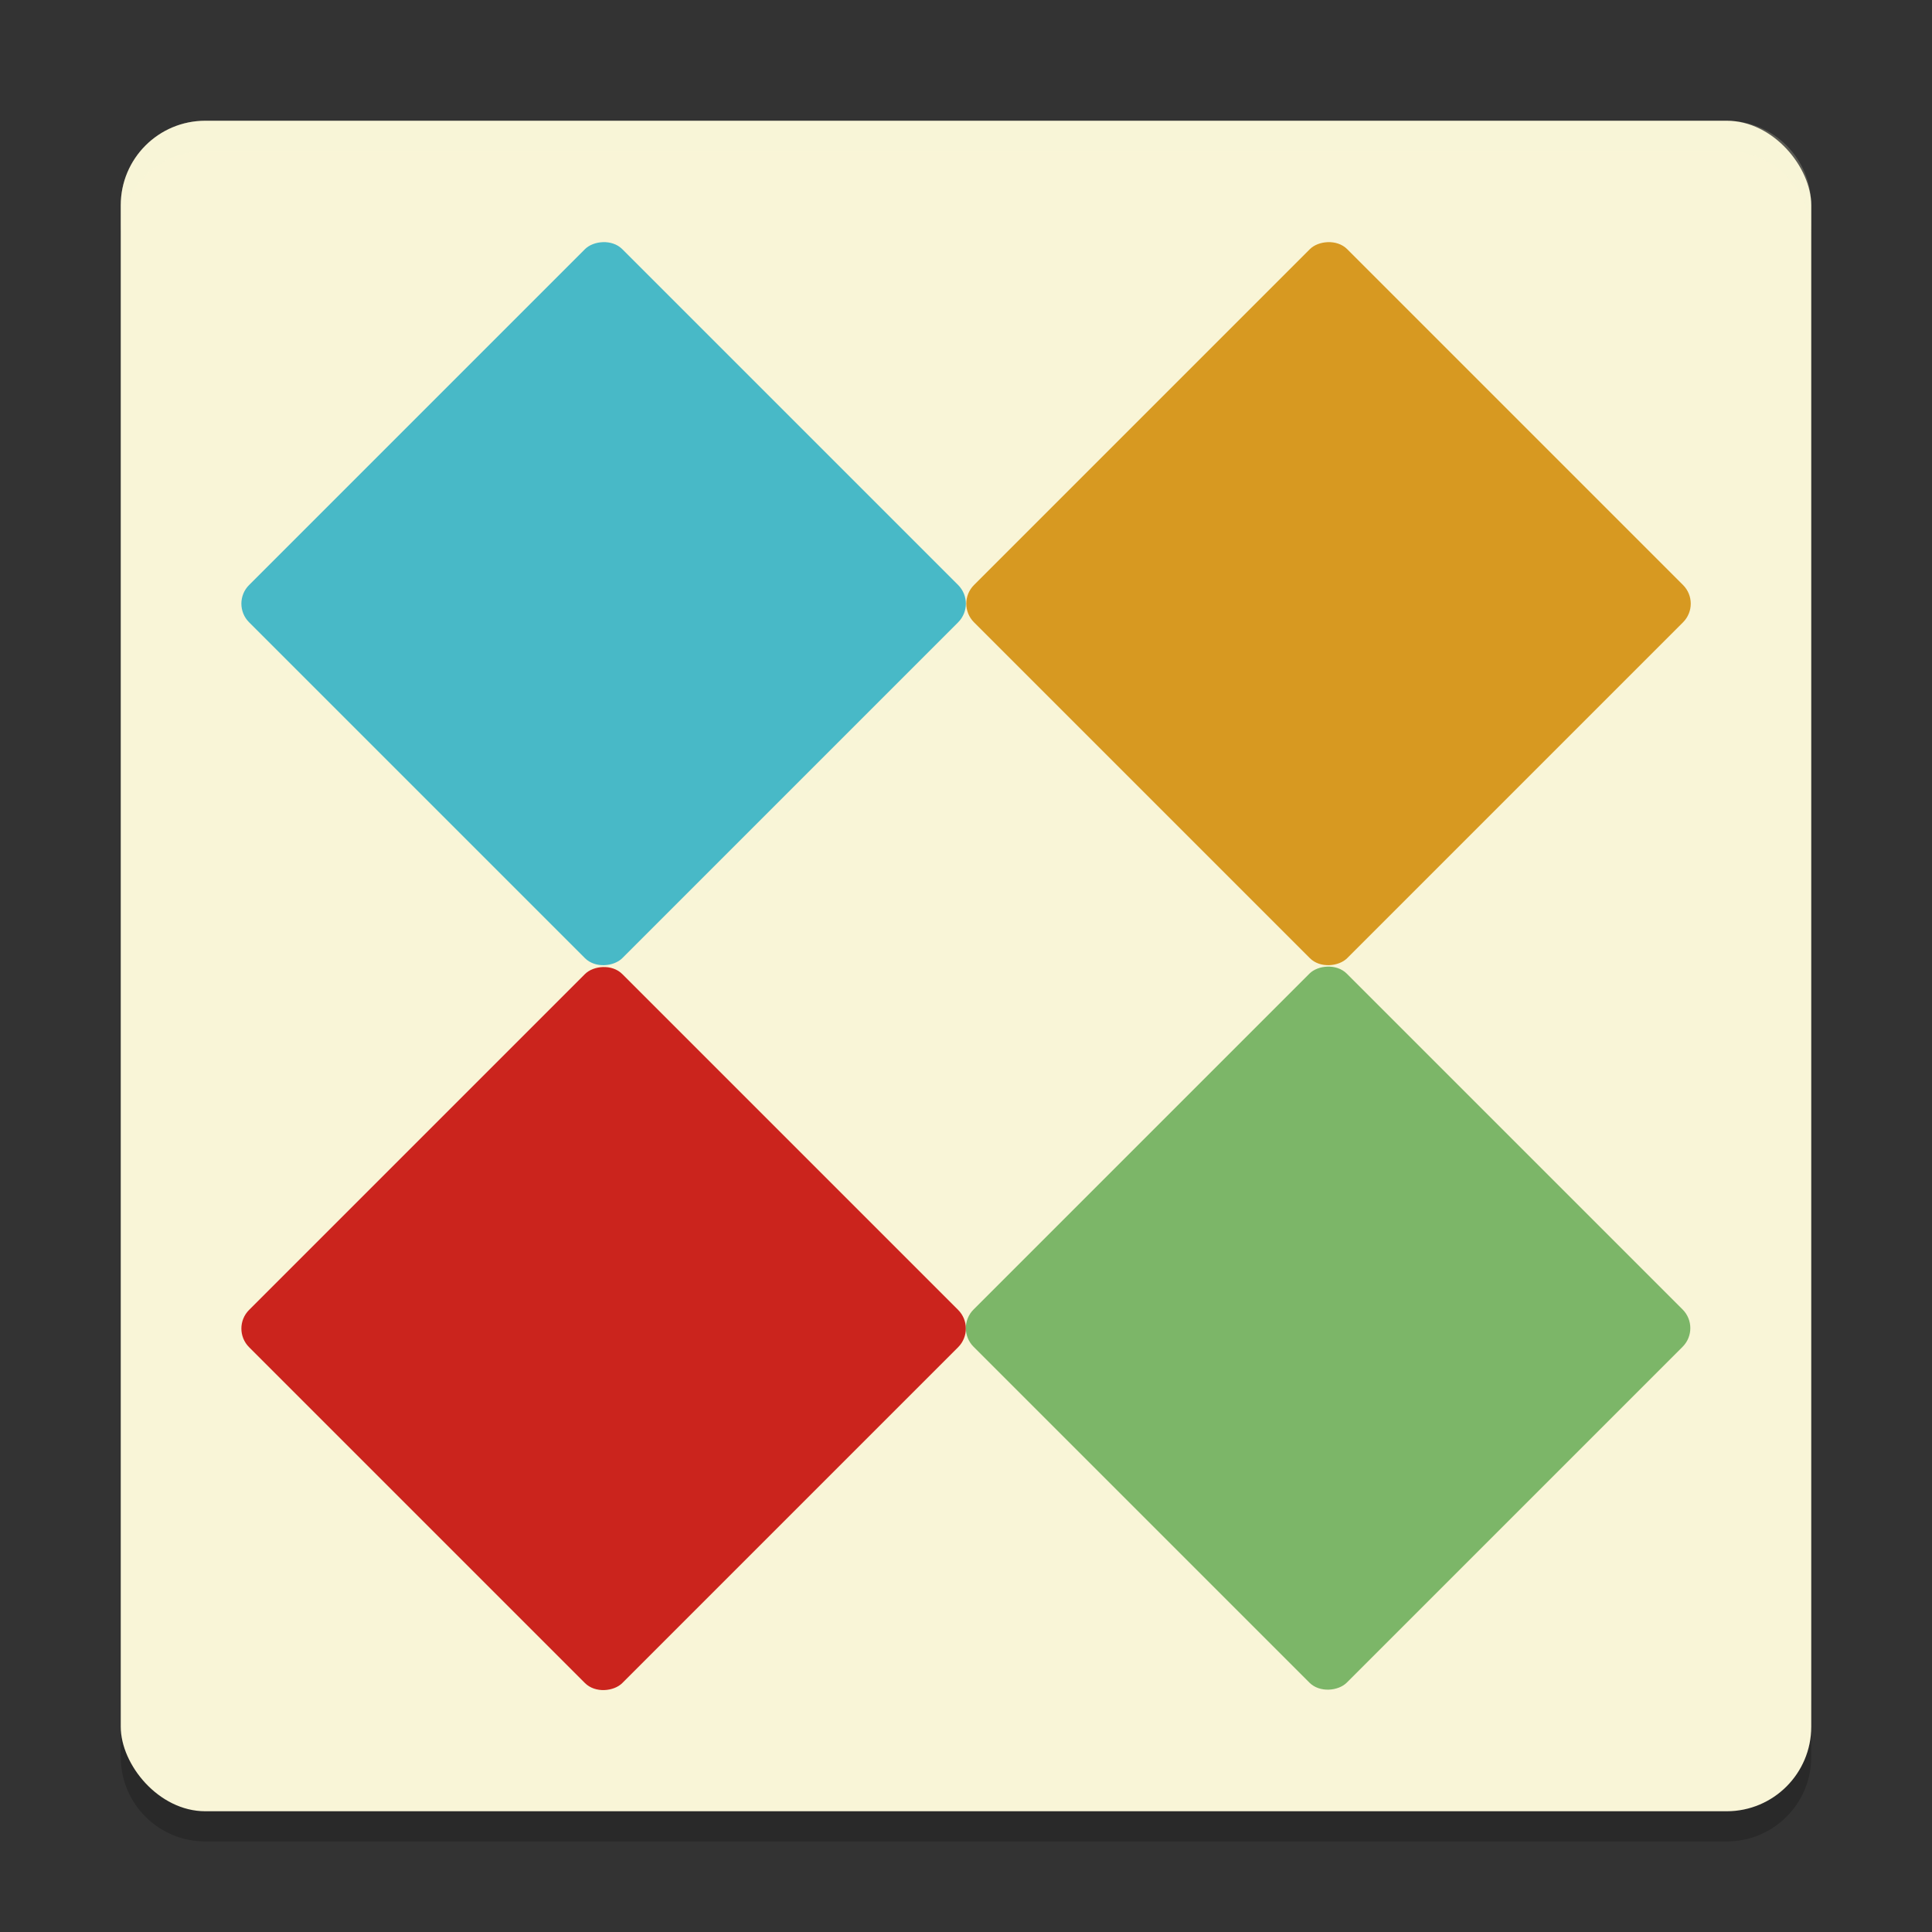 <svg xmlns="http://www.w3.org/2000/svg" width="64" height="64" version="1">
    <rect width="100%" height="100%" fill="#333333" stroke="none"/>
    <path d="M4 56.2v2C4 59.75 5.25 61 6.8 61h50.4c1.55 0 2.8-1.25 2.8-2.8v-2c0 1.55-1.25 2.8-2.8 2.8H6.8C5.25 59 4 57.75 4 56.2z" opacity=".2"/>
    <rect width="56" height="56" x="4" y="4" rx="2.8" ry="2.8" fill="#F9F5D7"/>
    <rect width="17.482" height="17.482" x="-37.02" y="-8.74" rx=".874" ry=".874" transform="scale(-1 1) rotate(-45)" fill="#48B9C7"/>
    <rect width="17.482" height="17.482" x="-54" y="-25.72" rx=".874" ry=".874" transform="scale(-1 1) rotate(-45)" fill="#D79921"/>
    <rect width="17.482" height="17.482" x="-54" y="8.24" rx=".874" ry=".874" transform="scale(-1 1) rotate(-45)" fill="#CB241D"/>
    <rect width="17.482" height="17.482" x="-70.96" y="-8.74" rx=".874" ry=".874" transform="scale(-1 1) rotate(-45)" fill="#7CB668"/>
    <path d="M6.8 4C5.25 4 4 5.25 4 6.8v1.003c0-1.551 1.25-2.801 2.8-2.801h50.4c1.55 0 2.8 1.25 2.8 2.8V6.802C60 5.25 58.75 4 57.2 4H6.8z" opacity=".2" fill="#F9F5D7"/>
</svg>
